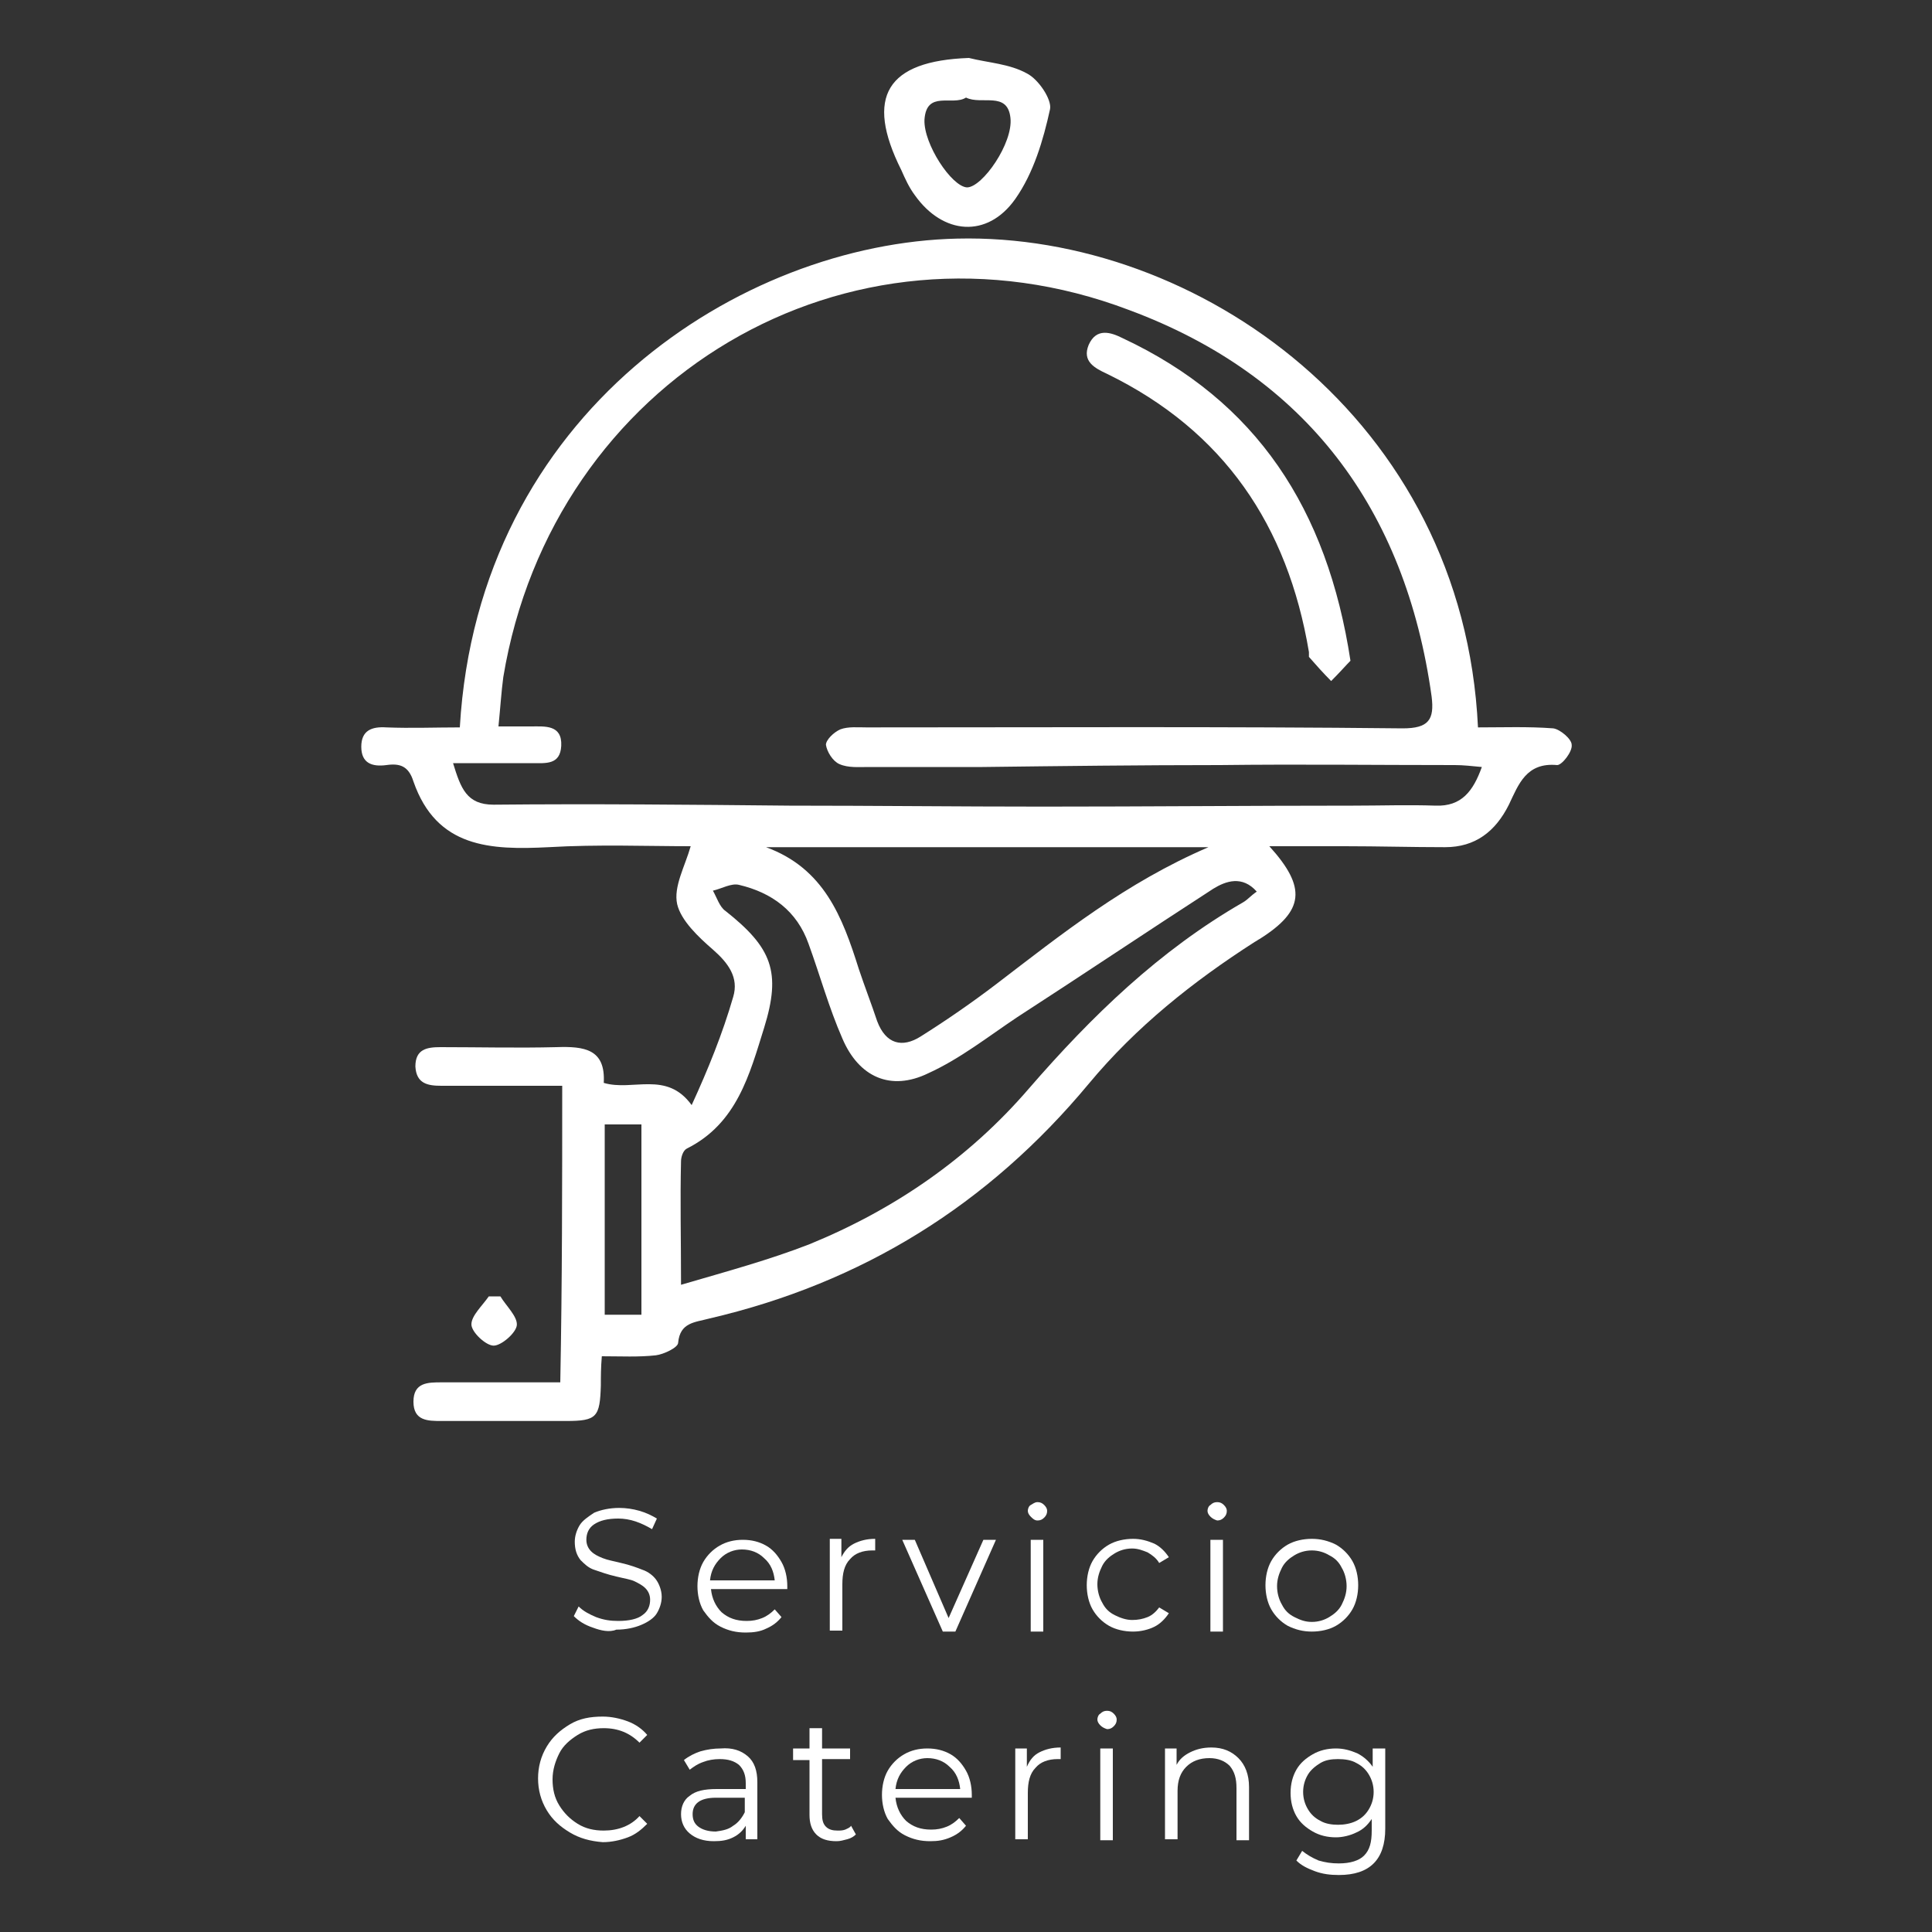 <?xml version="1.0" encoding="utf-8"?>
<!-- Generator: Adobe Illustrator 22.1.0, SVG Export Plug-In . SVG Version: 6.00 Build 0)  -->
<svg version="1.1" id="Capa_1" xmlns="http://www.w3.org/2000/svg" xmlns:xlink="http://www.w3.org/1999/xlink" x="0px" y="0px"
	 viewBox="0 0 200 200" style="enable-background:new 0 0 200 200;" xml:space="preserve">
<rect x="0" y="0" width="200" height="200" fill="#333333" stroke="none"/>
<style type="text/css">
	.st0{fill:#FFFFFF;}
</style>
<g>
	<path class="st0" d="M61.4,168.5c-0.9-0.3-1.5-0.7-2-1.2l0.5-1c0.5,0.5,1.1,0.8,1.8,1.1c0.8,0.3,1.5,0.4,2.3,0.4
		c1.1,0,2-0.2,2.5-0.6c0.6-0.4,0.8-1,0.8-1.6c0-0.5-0.2-0.9-0.5-1.2s-0.7-0.5-1.1-0.7s-1.1-0.3-1.9-0.5c-0.9-0.2-1.7-0.5-2.3-0.7
		s-1-0.6-1.4-1c-0.4-0.5-0.6-1.1-0.6-1.9c0-0.6,0.2-1.2,0.5-1.7s0.9-0.9,1.5-1.3c0.7-0.3,1.6-0.5,2.6-0.5c0.7,0,1.4,0.1,2.1,0.3
		s1.3,0.5,1.8,0.8l-0.5,1.1c-0.5-0.3-1.1-0.6-1.7-0.8s-1.2-0.3-1.8-0.3c-1.1,0-1.9,0.2-2.5,0.6c-0.6,0.4-0.8,1-0.8,1.6
		c0,0.5,0.2,0.9,0.5,1.2s0.7,0.5,1.2,0.7s1.1,0.3,1.9,0.5c0.9,0.2,1.7,0.5,2.2,0.7c0.6,0.2,1.1,0.6,1.4,1s0.6,1.1,0.6,1.8
		c0,0.6-0.2,1.2-0.5,1.7s-0.9,0.9-1.6,1.2s-1.6,0.5-2.6,0.5C63.1,169,62.2,168.8,61.4,168.5z"/>
	<path class="st0" d="M81.5,164.5h-7.9c0.1,1,0.5,1.8,1.1,2.4c0.7,0.6,1.5,0.9,2.6,0.9c0.6,0,1.1-0.1,1.6-0.3s0.9-0.5,1.3-0.9
		l0.7,0.8c-0.4,0.5-0.9,0.9-1.6,1.2c-0.6,0.3-1.3,0.4-2.1,0.4c-1,0-1.8-0.2-2.6-0.6s-1.3-1-1.8-1.7c-0.4-0.7-0.6-1.6-0.6-2.5
		s0.2-1.8,0.6-2.5s1-1.3,1.7-1.7s1.5-0.6,2.4-0.6s1.7,0.2,2.4,0.6s1.2,1,1.6,1.7s0.6,1.6,0.6,2.5L81.5,164.5z M74.6,161.3
		c-0.6,0.6-1,1.3-1.1,2.3h6.7c-0.1-0.9-0.4-1.7-1.1-2.3c-0.6-0.6-1.4-0.9-2.3-0.9C76,160.4,75.2,160.7,74.6,161.3z"/>
	<path class="st0" d="M88.4,159.8c0.6-0.3,1.3-0.5,2.2-0.5v1.2h-0.3c-1,0-1.8,0.3-2.3,0.9c-0.6,0.6-0.8,1.5-0.8,2.6v4.8h-1.3v-9.5
		h1.2v1.9C87.4,160.6,87.8,160.1,88.4,159.8z"/>
	<path class="st0" d="M103.1,159.4l-4.2,9.5h-1.3l-4.2-9.5h1.3l3.5,8.1l3.6-8.1H103.1z"/>
	<path class="st0" d="M106.7,157c-0.2-0.2-0.3-0.4-0.3-0.6c0-0.2,0.1-0.5,0.3-0.6s0.4-0.3,0.7-0.3s0.5,0.1,0.7,0.3s0.3,0.4,0.3,0.6
		c0,0.3-0.1,0.5-0.3,0.7c-0.2,0.2-0.4,0.3-0.7,0.3S106.9,157.2,106.7,157z M106.7,159.4h1.3v9.5h-1.3V159.4z"/>
	<path class="st0" d="M114.8,168.3c-0.7-0.4-1.3-1-1.7-1.7c-0.4-0.7-0.6-1.6-0.6-2.5s0.2-1.8,0.6-2.5s1-1.3,1.7-1.7s1.6-0.6,2.5-0.6
		c0.8,0,1.5,0.2,2.2,0.5c0.6,0.3,1.1,0.8,1.5,1.4l-1,0.6c-0.3-0.5-0.7-0.8-1.2-1.1c-0.5-0.2-1-0.4-1.6-0.4c-0.7,0-1.3,0.2-1.8,0.5
		s-1,0.7-1.3,1.3s-0.5,1.2-0.5,1.9s0.2,1.4,0.5,1.9c0.3,0.6,0.7,1,1.3,1.3s1.2,0.5,1.8,0.5c0.6,0,1.1-0.1,1.6-0.3s0.9-0.6,1.2-1
		l1,0.6c-0.4,0.6-0.9,1.1-1.5,1.4c-0.6,0.3-1.4,0.5-2.2,0.5C116.4,168.9,115.5,168.7,114.8,168.3z"/>
	<path class="st0" d="M125.3,157c-0.2-0.2-0.3-0.4-0.3-0.6c0-0.2,0.1-0.5,0.3-0.6c0.2-0.2,0.4-0.3,0.7-0.3c0.3,0,0.5,0.1,0.7,0.3
		s0.3,0.4,0.3,0.6c0,0.3-0.1,0.5-0.3,0.7c-0.2,0.2-0.4,0.3-0.7,0.3C125.7,157.3,125.5,157.2,125.3,157z M125.3,159.4h1.3v9.5h-1.3
		V159.4z"/>
	<path class="st0" d="M133.3,168.3c-0.7-0.4-1.3-1-1.7-1.7s-0.6-1.6-0.6-2.5s0.2-1.8,0.6-2.5c0.4-0.7,1-1.3,1.7-1.7s1.6-0.6,2.5-0.6
		s1.7,0.2,2.5,0.6c0.7,0.4,1.3,1,1.7,1.7s0.6,1.6,0.6,2.5s-0.2,1.8-0.6,2.5c-0.4,0.7-1,1.3-1.7,1.7s-1.6,0.6-2.5,0.6
		S134.1,168.7,133.3,168.3z M137.6,167.4c0.5-0.3,1-0.7,1.3-1.3s0.5-1.2,0.5-1.9s-0.2-1.4-0.5-1.9c-0.3-0.6-0.7-1-1.3-1.3
		c-0.5-0.3-1.1-0.5-1.8-0.5s-1.3,0.2-1.8,0.5s-1,0.7-1.3,1.3s-0.5,1.2-0.5,1.9s0.2,1.4,0.5,1.9c0.3,0.6,0.7,1,1.3,1.3
		s1.1,0.5,1.8,0.5S137.1,167.7,137.6,167.4z"/>
	<path class="st0" d="M59,189.7c-1-0.6-1.8-1.3-2.4-2.3c-0.6-1-0.9-2.1-0.9-3.3s0.3-2.3,0.9-3.3c0.6-1,1.4-1.7,2.4-2.3
		s2.1-0.8,3.4-0.8c0.9,0,1.8,0.2,2.6,0.5c0.8,0.3,1.5,0.8,2,1.4l-0.8,0.8c-1-1-2.2-1.5-3.7-1.5c-1,0-1.9,0.2-2.7,0.7
		s-1.5,1.1-1.9,1.9s-0.7,1.7-0.7,2.7s0.2,1.9,0.7,2.7s1.1,1.4,1.9,1.9s1.7,0.7,2.7,0.7c1.5,0,2.8-0.5,3.7-1.5l0.8,0.8
		c-0.6,0.6-1.2,1.1-2,1.4c-0.8,0.3-1.7,0.5-2.6,0.5C61.1,190.6,60,190.3,59,189.7z"/>
	<path class="st0" d="M77.4,181.8c0.7,0.6,1,1.5,1,2.7v5.9h-1.2V189c-0.3,0.5-0.7,0.9-1.3,1.2c-0.6,0.3-1.2,0.4-2,0.4
		c-1.1,0-1.9-0.3-2.5-0.8s-0.9-1.2-0.9-2s0.3-1.5,0.9-1.9c0.6-0.5,1.5-0.7,2.8-0.7h3v-0.6c0-0.8-0.2-1.4-0.7-1.9
		c-0.5-0.4-1.1-0.6-2-0.6c-0.6,0-1.2,0.1-1.7,0.3c-0.6,0.2-1,0.5-1.4,0.8l-0.6-1c0.5-0.4,1.1-0.7,1.7-0.9c0.7-0.2,1.4-0.3,2.1-0.3
		C75.8,180.9,76.7,181.2,77.4,181.8z M75.9,189c0.5-0.3,0.9-0.8,1.2-1.4v-1.5h-3c-1.6,0-2.4,0.6-2.4,1.7c0,0.6,0.2,1,0.6,1.3
		s1,0.5,1.8,0.5C74.8,189.5,75.4,189.4,75.9,189z"/>
	<path class="st0" d="M88.6,189.9c-0.2,0.2-0.5,0.4-0.9,0.5s-0.7,0.2-1.1,0.2c-0.9,0-1.6-0.2-2.1-0.7s-0.7-1.2-0.7-2v-5.7h-1.7V181
		h1.7v-2.1h1.3v2.1H88v1.1h-2.9v5.7c0,0.6,0.1,1,0.4,1.3s0.7,0.4,1.2,0.4c0.3,0,0.5,0,0.8-0.1c0.2-0.1,0.5-0.2,0.6-0.4L88.6,189.9z"
		/>
	<path class="st0" d="M100.6,186.1h-7.9c0.1,1,0.5,1.8,1.1,2.4c0.7,0.6,1.5,0.9,2.6,0.9c0.6,0,1.1-0.1,1.6-0.3s0.9-0.5,1.3-0.9
		l0.7,0.8c-0.4,0.5-0.9,0.9-1.6,1.2s-1.3,0.4-2.1,0.4c-1,0-1.8-0.2-2.6-0.6s-1.3-1-1.8-1.7c-0.4-0.7-0.6-1.6-0.6-2.5
		s0.2-1.8,0.6-2.5s1-1.3,1.7-1.7s1.5-0.6,2.4-0.6s1.7,0.2,2.4,0.6c0.7,0.4,1.2,1,1.6,1.7s0.6,1.6,0.6,2.5L100.6,186.1z M93.8,182.9
		c-0.6,0.6-1,1.3-1.1,2.3h6.7c-0.1-0.9-0.4-1.7-1.1-2.3c-0.6-0.6-1.4-0.9-2.3-0.9C95.2,182,94.4,182.3,93.8,182.9z"/>
	<path class="st0" d="M107.6,181.4c0.6-0.3,1.3-0.5,2.2-0.5v1.2h-0.3c-1,0-1.8,0.3-2.3,0.9c-0.6,0.6-0.8,1.5-0.8,2.6v4.8h-1.3V181
		h1.2v1.9C106.6,182.2,107,181.7,107.6,181.4z"/>
	<path class="st0" d="M113.9,178.6c-0.2-0.2-0.3-0.4-0.3-0.6c0-0.2,0.1-0.5,0.3-0.6c0.2-0.2,0.4-0.3,0.7-0.3c0.3,0,0.5,0.1,0.7,0.3
		s0.3,0.4,0.3,0.6c0,0.3-0.1,0.5-0.3,0.7c-0.2,0.2-0.4,0.3-0.7,0.3C114.3,178.9,114.1,178.8,113.9,178.6z M113.9,181h1.3v9.5h-1.3
		V181z"/>
	<path class="st0" d="M128.2,182c0.7,0.7,1.1,1.7,1.1,3v5.5H128v-5.4c0-1-0.2-1.7-0.7-2.3c-0.5-0.5-1.2-0.8-2.1-0.8
		c-1,0-1.8,0.3-2.4,0.9c-0.6,0.6-0.9,1.4-0.9,2.5v5h-1.3V181h1.2v1.7c0.3-0.6,0.8-1,1.4-1.3s1.3-0.5,2.2-0.5
		C126.6,180.9,127.5,181.3,128.2,182z"/>
	<path class="st0" d="M143.4,181v8.3c0,1.6-0.4,2.8-1.2,3.6s-2,1.2-3.6,1.2c-0.9,0-1.7-0.1-2.5-0.4c-0.8-0.3-1.4-0.6-1.9-1.1l0.6-1
		c0.5,0.4,1,0.7,1.7,1c0.7,0.2,1.3,0.3,2.1,0.3c1.2,0,2.1-0.3,2.6-0.8c0.6-0.6,0.8-1.4,0.8-2.6v-1.2c-0.4,0.6-0.9,1.1-1.6,1.4
		c-0.6,0.3-1.4,0.5-2.1,0.5c-0.9,0-1.7-0.2-2.4-0.6c-0.7-0.4-1.3-0.9-1.7-1.6s-0.6-1.5-0.6-2.4s0.2-1.7,0.6-2.4s1-1.2,1.7-1.6
		c0.7-0.4,1.5-0.6,2.4-0.6c0.8,0,1.5,0.2,2.2,0.5c0.6,0.3,1.2,0.8,1.6,1.4V181H143.4z M140.4,188.5c0.6-0.3,1-0.7,1.3-1.2
		s0.5-1.1,0.5-1.8s-0.2-1.3-0.5-1.8s-0.7-0.9-1.3-1.2c-0.5-0.3-1.2-0.4-1.9-0.4s-1.3,0.1-1.8,0.4c-0.5,0.3-1,0.7-1.3,1.2
		s-0.5,1.1-0.5,1.8s0.2,1.3,0.5,1.8s0.7,0.9,1.3,1.2c0.5,0.3,1.2,0.4,1.8,0.4S139.8,188.8,140.4,188.5z"/>
</g>
<g>
	<path class="st0" d="M58.2,112.4c-4.3,0-8.4,0-12.5,0c-1.4,0-2.6-0.2-2.7-2c0-1.8,1.2-2,2.6-2c4,0,8,0.1,12,0
		c2.9-0.1,5.1,0.2,4.9,3.7c3,0.9,6.5-1.3,9.1,2.3c1.7-3.7,3.2-7.4,4.3-11.2c0.6-2-0.5-3.5-2.1-4.9c-1.5-1.3-3.3-3-3.7-4.7
		c-0.4-1.8,0.8-3.9,1.4-6c-4.5,0-9.6-0.2-14.7,0.1c-6,0.3-11.6,0.1-14-6.8c-0.5-1.6-1.4-1.9-2.8-1.7c-1.5,0.2-2.6-0.2-2.6-1.9
		c0-1.7,1.1-2.1,2.6-2c2.5,0.1,5.1,0,7.6,0c1.9-32.6,29.1-50.1,51.5-50.6c24.8-0.6,52.4,18.7,53.9,50.6c2.6,0,5.2-0.1,7.8,0.1
		c0.7,0.1,1.9,1.1,1.9,1.7c0.1,0.7-1,2.1-1.5,2.1c-3.2-0.3-4,2-5,4.1c-1.4,2.8-3.5,4.4-6.6,4.4c-3.5,0-6.9-0.1-10.4-0.1
		c-2.5,0-5,0-7.8,0c3.9,4.3,3.6,6.7-1,9.6c-0.2,0.1-0.3,0.2-0.5,0.3c-6.4,4.1-12.3,8.8-17.2,14.7c-10.4,12.5-23.4,20.6-39.3,24.3
		c-1.5,0.4-3,0.4-3.2,2.5c0,0.5-1.5,1.2-2.3,1.3c-1.8,0.2-3.6,0.1-5.6,0.1c-0.1,1.2-0.1,2.1-0.1,3c-0.1,3.3-0.4,3.7-3.6,3.7
		c-4.3,0-8.6,0-12.9,0c-1.4,0-2.9,0-2.9-2s1.5-2,2.9-2c4,0,8,0,12.3,0C58.2,132.6,58.2,122.5,58.2,112.4z M55,75.2
		c1.4,0,3.2-0.2,3.1,2c-0.1,2-1.6,1.8-3,1.8c-2.6,0-5.3,0-8.2,0c0.8,2.6,1.4,4.3,4.2,4.3c10.2-0.1,20.4,0,30.6,0.1
		c8.7,0,17.5,0.1,26.2,0.1c10.7,0,21.5-0.1,32.2-0.1c2.8,0,5.7-0.1,8.5,0c2.7,0.1,3.9-1.5,4.8-4c-1.1-0.1-1.9-0.2-2.8-0.2
		c-8.1,0-16.2-0.1-24.3,0c-8.2,0-16.4,0.1-24.6,0.2c-3.9,0-7.8,0-11.8,0c-1,0-2.1,0.1-3-0.3c-0.7-0.3-1.3-1.3-1.4-2
		c0-0.5,0.8-1.3,1.5-1.6c0.8-0.3,1.8-0.2,2.7-0.2c18.5,0,37-0.1,55.5,0.1c2.7,0,3.3-0.9,3-3.3c-2.7-19.4-13-33.2-31.3-40
		c-29.2-11.1-59.7,7.2-64.8,38c-0.2,1.5-0.3,3.1-0.5,5.1C53.1,75.2,54.1,75.2,55,75.2z M83.8,128.8c8.8-3.6,16.5-8.9,22.7-16.1
		c6.5-7.5,13.5-14.3,22.2-19.3c0.5-0.3,0.8-0.7,1.4-1.1c-1.5-1.7-3.2-1.1-4.5-0.3c-6.8,4.4-13.5,8.9-20.3,13.3c-3,2-5.9,4.3-9.2,5.8
		c-3.9,1.9-7.2,0.4-8.9-3.6c-1.4-3.2-2.3-6.5-3.5-9.8c-1.2-3.4-3.8-5.3-7.2-6.1c-0.8-0.2-1.8,0.4-2.7,0.6c0.4,0.7,0.7,1.7,1.3,2.1
		c4.8,3.8,5.8,6.3,4,12.1c-1.5,4.8-2.8,9.9-8,12.5c-0.4,0.2-0.6,0.9-0.6,1.3c-0.1,4,0,8,0,12.8C75.3,131.6,79.7,130.4,83.8,128.8z
		 M88.9,100.3c0.6,1.8,1.3,3.6,1.9,5.4c0.9,2.4,2.6,2.8,4.5,1.6c2.7-1.7,5.3-3.5,7.8-5.4c6.8-5.2,13.4-10.5,22-14.2
		c-15.7,0-30.8,0-45.8,0C85.3,89.9,87.2,94.9,88.9,100.3z M62.6,116.4c0,6.5,0,13,0,19.7c1.2,0,2.4,0,3.8,0c0-6.5,0-13,0-19.7
		C65.1,116.4,63.9,116.4,62.6,116.4z"/>
	<path class="st0" d="M106.3,7.6c1.2,0.6,2.6,2.7,2.4,3.7c-0.7,3.2-1.7,6.6-3.6,9.3c-2.9,4.1-7.5,3.7-10.4-0.4
		c-0.6-0.8-1-1.7-1.4-2.6c-3.8-7.6-1.5-11.3,7-11.6C102.3,6.5,104.5,6.6,106.3,7.6z M95.7,12.4c-0.1,2.5,2.8,6.9,4.4,7
		c1.6,0,4.8-4.6,4.5-7.2c-0.3-2.8-3-1.3-4.6-2.1C98.6,11,95.9,9.3,95.7,12.4z"/>
	<path class="st0" d="M50.6,134.2c-0.7,1-1.8,2-1.8,2.9c0,0.8,1.5,2.2,2.3,2.2s2.3-1.3,2.4-2.1c0.1-0.9-1.1-2-1.7-3
		C51.4,134.2,51,134.2,50.6,134.2z"/>
	<path class="st0" d="M139.8,68.4c-2.4-15.7-9.7-26.9-23.6-33.4c-1.2-0.6-2.7-1.1-3.5,0.7c-0.7,1.7,0.6,2.4,1.9,3
		c12.1,5.9,18.7,15.7,20.9,28.8c0,0.2,0,0.4,0,0.5c0.7,0.8,1.5,1.7,2.3,2.5C138.7,69.6,139.4,68.8,139.8,68.4z"/>
</g>
</svg>
